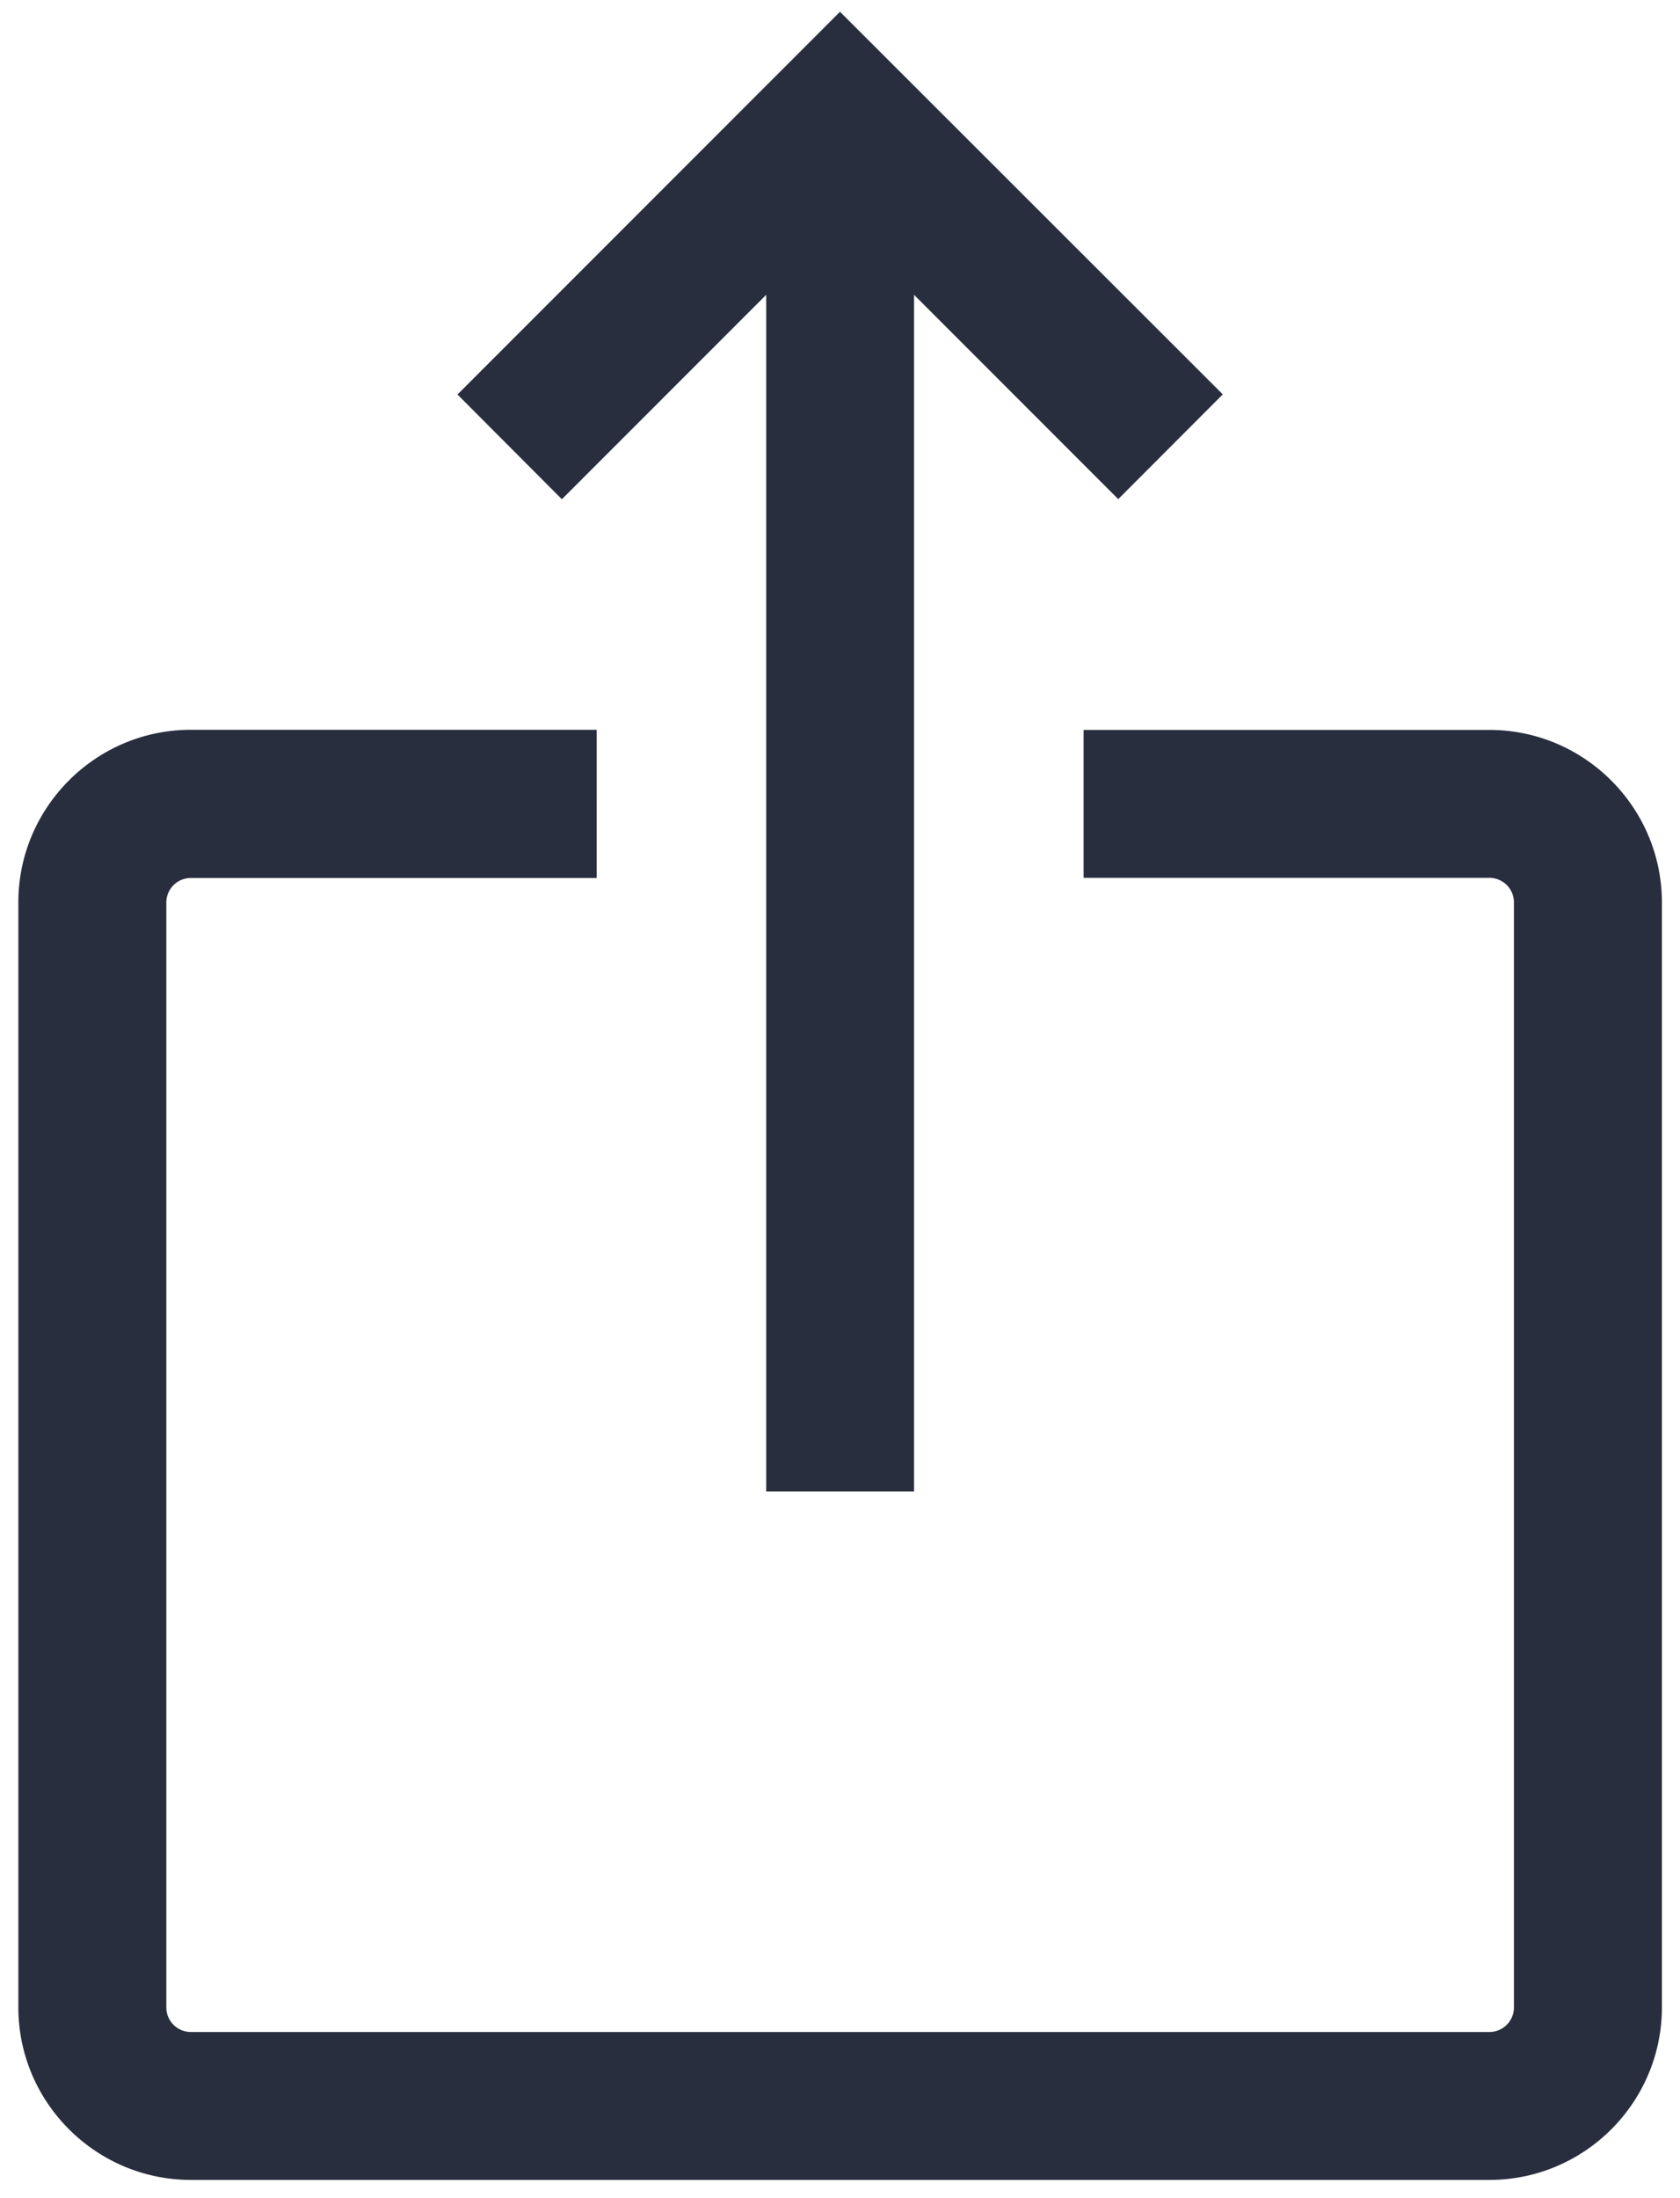 <svg xmlns="http://www.w3.org/2000/svg" width="13" height="17" viewBox="0 0 13 17" name="share2">
    <path fill="#282E3D" fill-rule="nonzero" d="M5.929 2.281v9.254h1.144V2.28l1.58 1.58.809-.81L6.5.091l-2.96 2.96.808.81 1.58-1.58zm5.596 3.364h-3.14v1.144h3.14a.19.19 0 0 1 .19.191v8.545a.19.19 0 0 1-.19.19H1.478a.19.19 0 0 1-.191-.19V6.98a.19.19 0 0 1 .19-.19h3.14V5.644h-3.14c-.736 0-1.335.6-1.335 1.335v8.545c0 .736.6 1.335 1.336 1.335h10.047c.736 0 1.335-.599 1.335-1.335V6.98c0-.736-.6-1.335-1.335-1.335z"/>
</svg>
